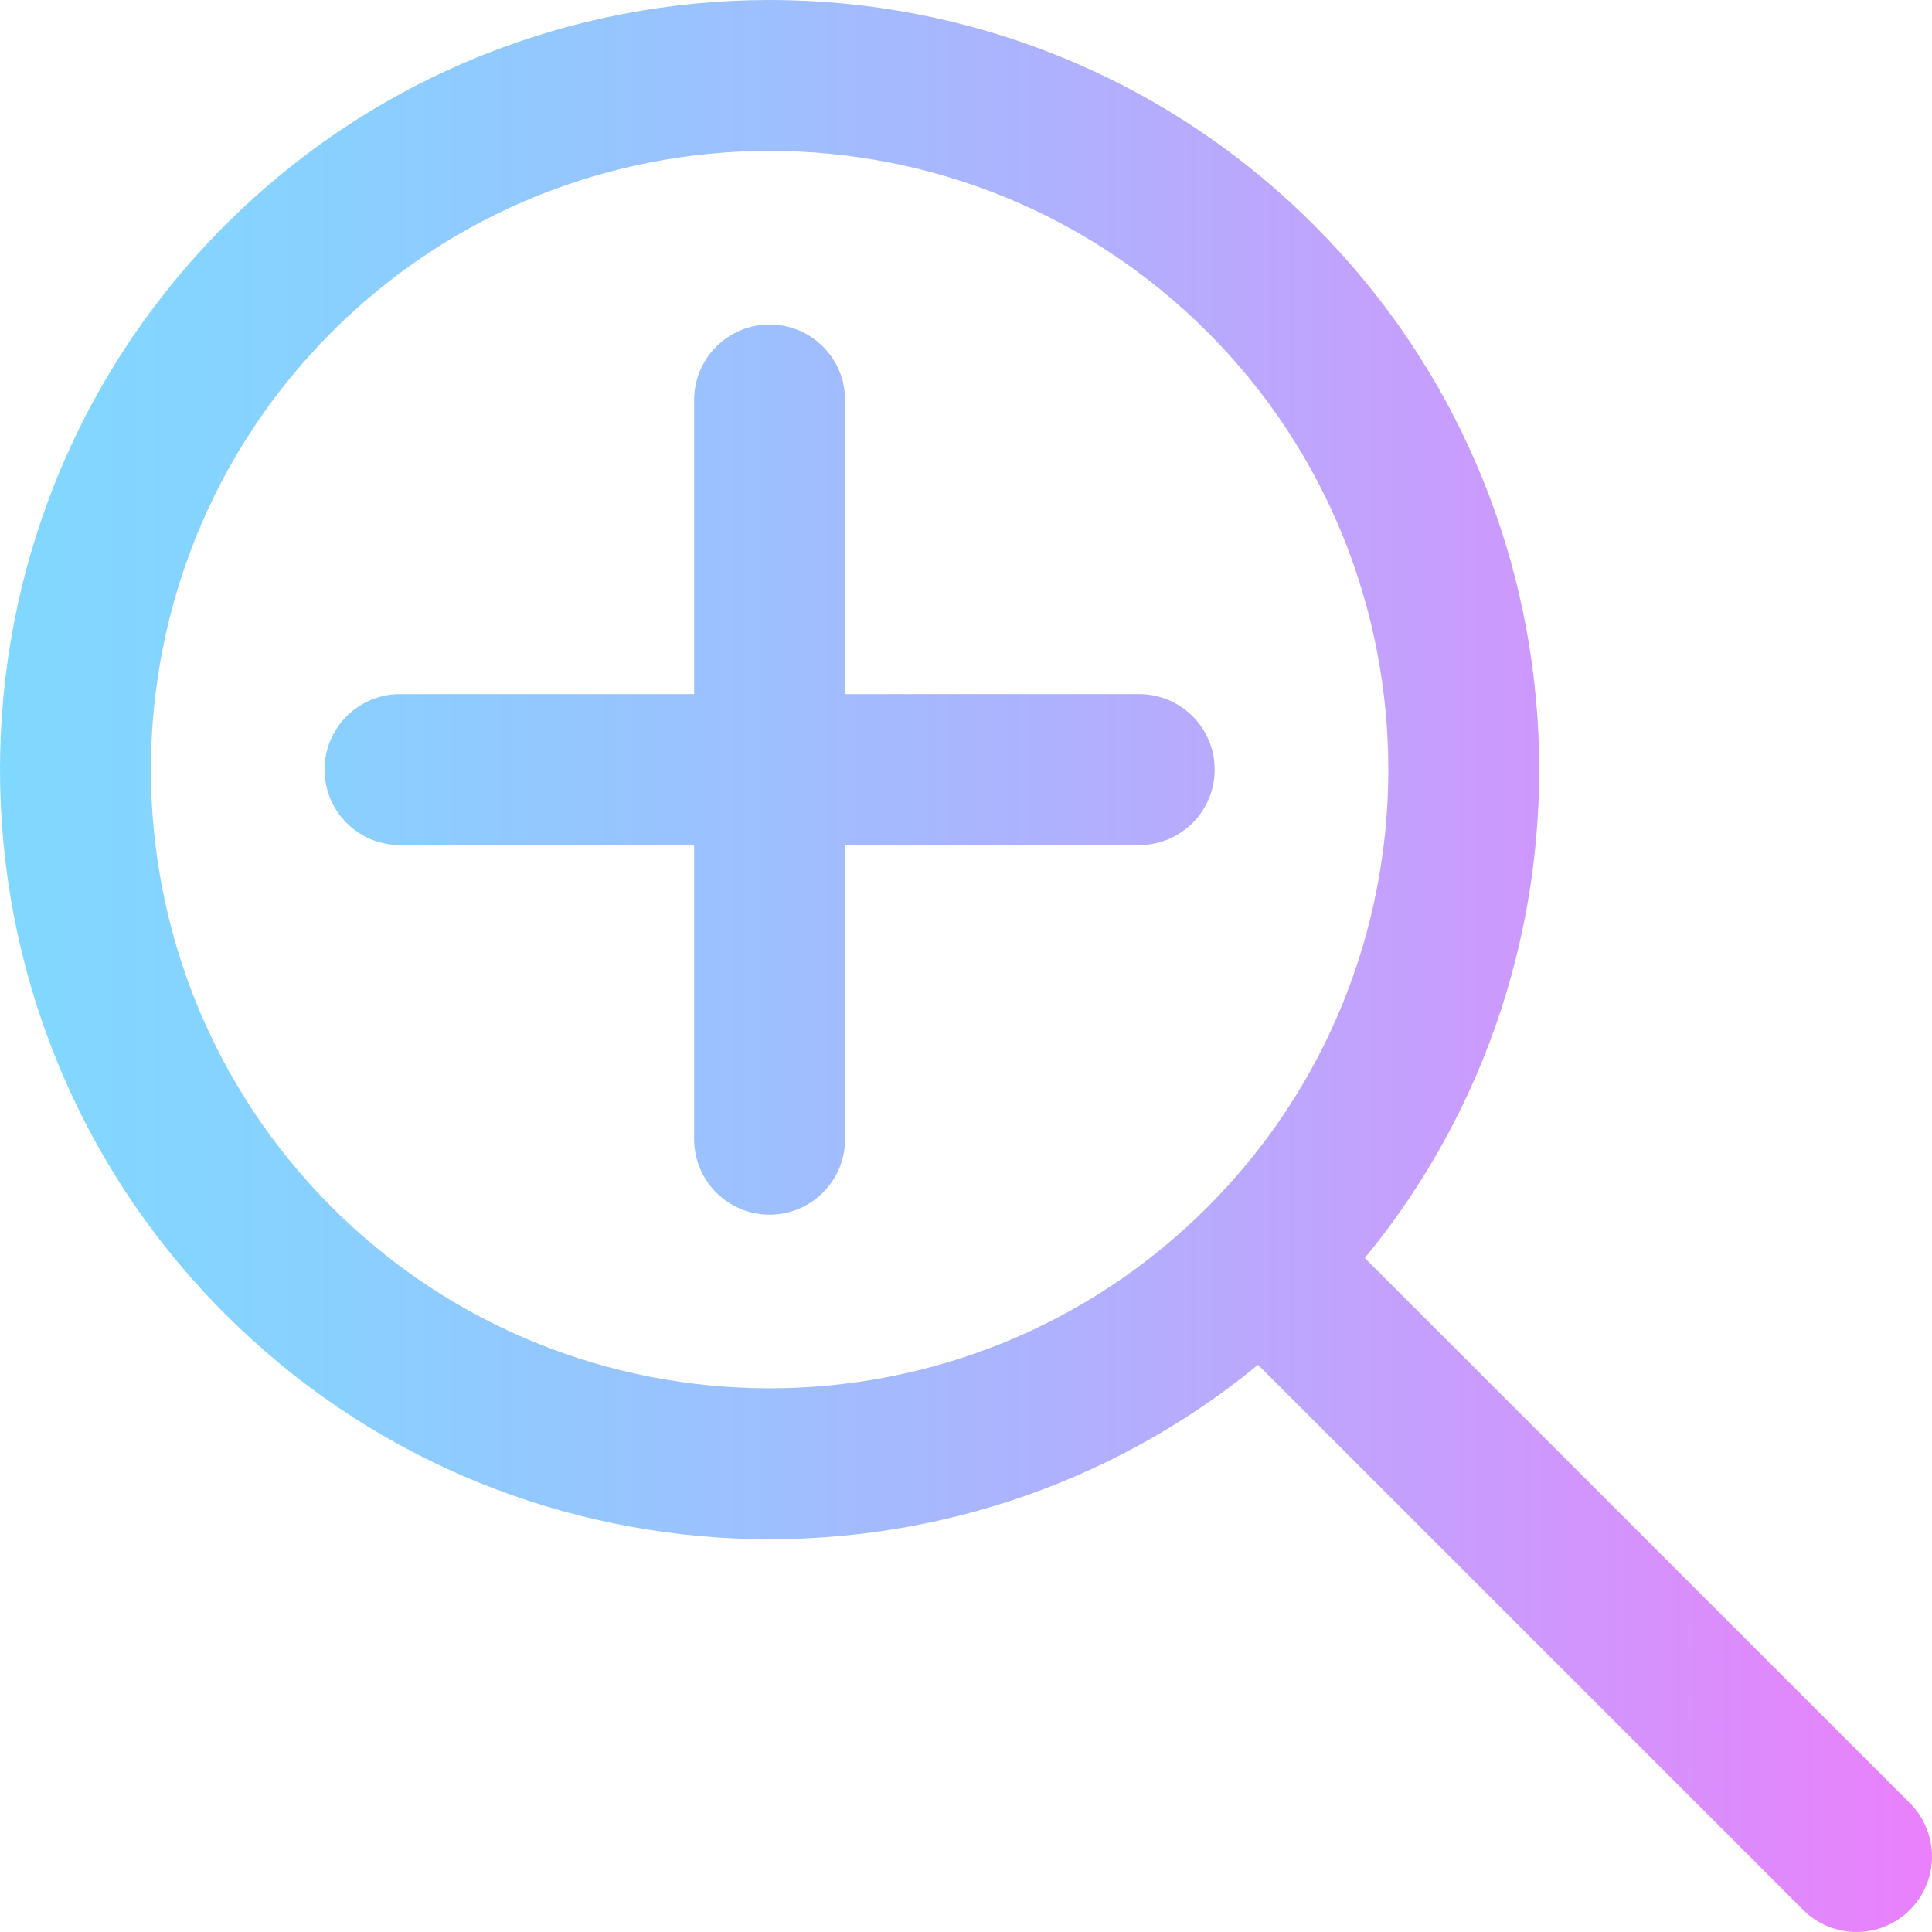 <?xml version="1.0" encoding="iso-8859-1"?>
<!-- Generator: Adobe Illustrator 19.0.0, SVG Export Plug-In . SVG Version: 6.00 Build 0)  -->
<svg version="1.1" id="Capa_1" xmlns="http://www.w3.org/2000/svg" xmlns:xlink="http://www.w3.org/1999/xlink" x="0px" y="0px"
	 viewBox="0 0 512 512" style="enable-background:new 0 0 512 512;" xml:space="preserve">
<linearGradient id="SVGID_1_" gradientUnits="userSpaceOnUse" x1="6.103230e-005" y1="257.998" x2="512" y2="257.998" gradientTransform="matrix(1 0 0 -1 0 513.999)">
	<stop  offset="0" style="stop-color:#80D8FF"/>
	<stop  offset="0.16" style="stop-color:#88D1FF"/>
	<stop  offset="0.413" style="stop-color:#9FBEFE"/>
	<stop  offset="0.725" style="stop-color:#C4A0FD"/>
	<stop  offset="1" style="stop-color:#EA80FC"/>
</linearGradient>
<path style="fill:url(#SVGID_1_);" d="M506.141,477.851L361.689,333.399c65.814-80.075,61.336-198.944-13.451-273.73
	c-79.559-79.559-209.01-79.559-288.569,0s-79.559,209.01,0,288.569c74.766,74.766,193.62,79.293,273.73,13.451l144.452,144.452
	c7.812,7.812,20.477,7.812,28.289,0C513.953,498.328,513.953,485.663,506.141,477.851z M87.959,319.948
	c-63.96-63.96-63.96-168.03,0-231.99c63.958-63.957,168.028-63.962,231.99,0c63.96,63.96,63.96,168.03,0,231.99
	S151.919,383.907,87.959,319.948z M321.901,203.953c0,11.048-8.956,20.004-20.004,20.004h-77.94v77.94
	c0,11.048-8.956,20.004-20.004,20.004s-20.004-8.956-20.004-20.004v-77.94h-77.94c-11.048,0-20.004-8.956-20.004-20.004
	s8.956-20.004,20.004-20.004h77.94v-77.94c0-11.048,8.956-20.004,20.004-20.004s20.004,8.956,20.004,20.004v77.94h77.94
	C312.945,183.949,321.901,192.905,321.901,203.953z"/>
<g>
</g>
<g>
</g>
<g>
</g>
<g>
</g>
<g>
</g>
<g>
</g>
<g>
</g>
<g>
</g>
<g>
</g>
<g>
</g>
<g>
</g>
<g>
</g>
<g>
</g>
<g>
</g>
<g>
</g>
</svg>

